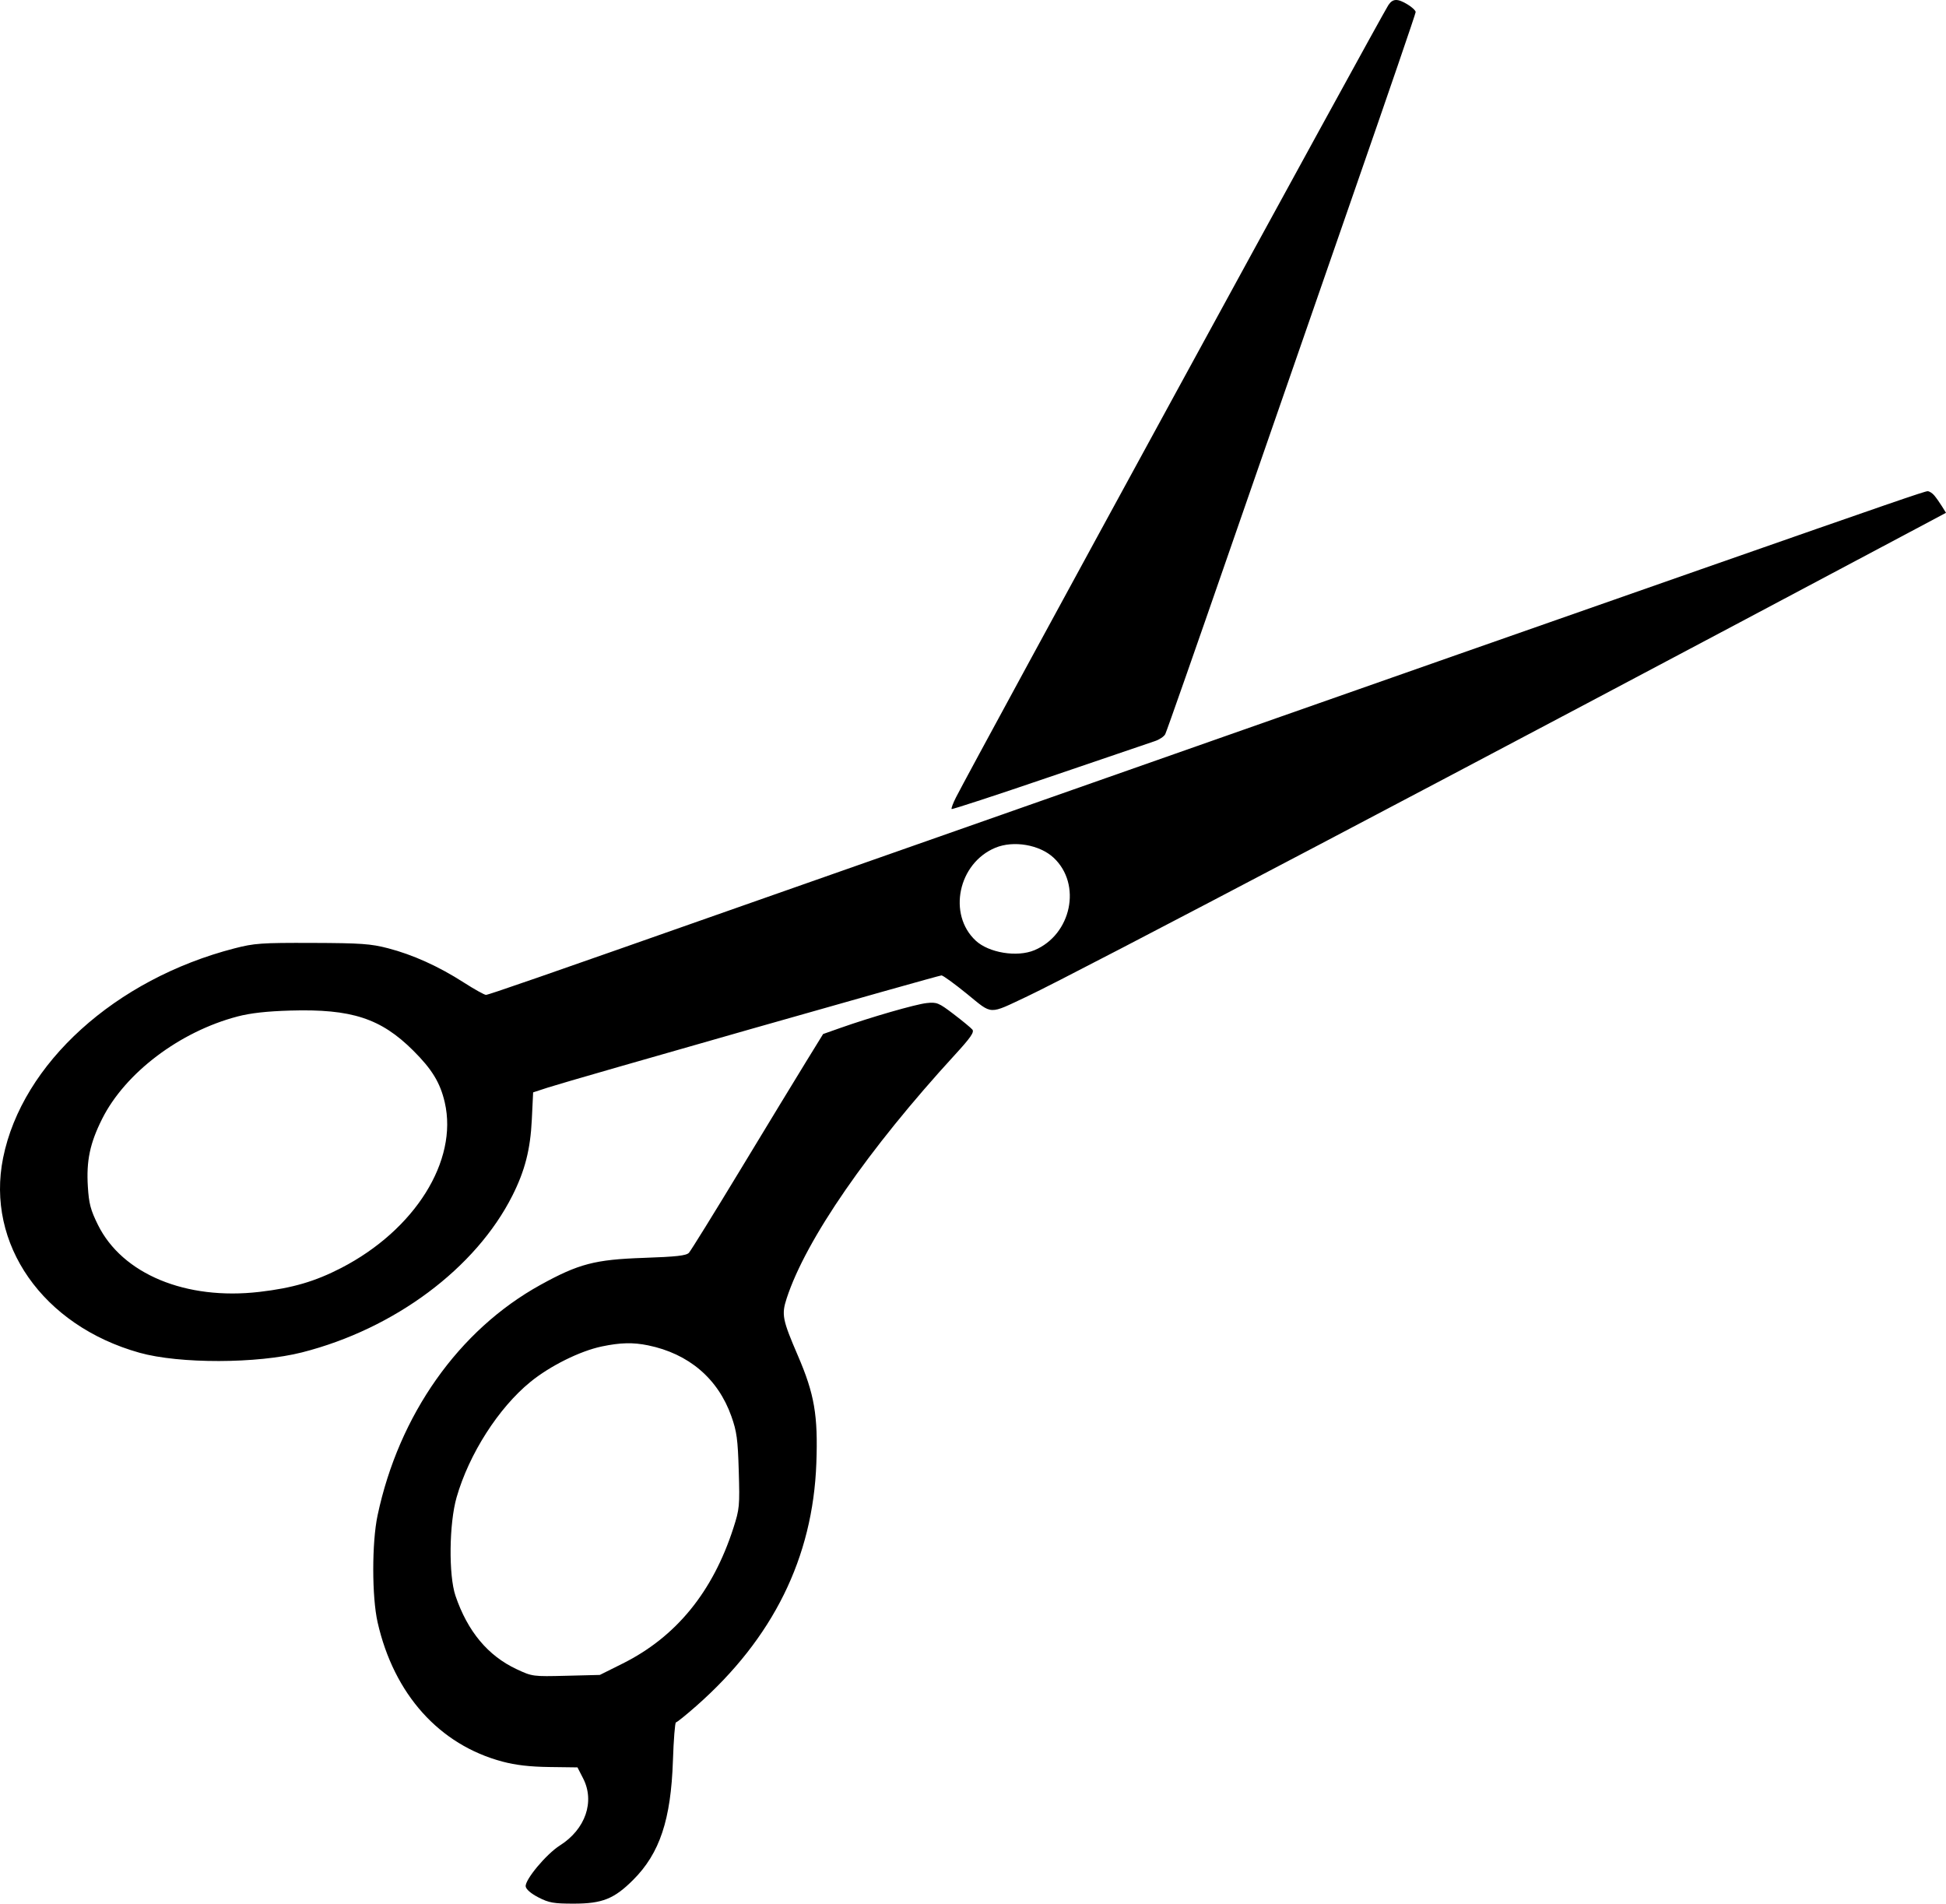 <?xml version="1.0" encoding="UTF-8" standalone="no"?>
<!-- Created with Inkscape (http://www.inkscape.org/) -->

<svg
   xmlns:dc="http://purl.org/dc/elements/1.1/"
   xmlns:cc="http://creativecommons.org/ns#"
   xmlns:rdf="http://www.w3.org/1999/02/22-rdf-syntax-ns#"
   xmlns:svg="http://www.w3.org/2000/svg"
   xmlns="http://www.w3.org/2000/svg"
   xmlns:sodipodi="http://sodipodi.sourceforge.net/DTD/sodipodi-0.dtd"
   xmlns:inkscape="http://www.inkscape.org/namespaces/inkscape"
   version="1.1"
   id="svg5629"
   width="768.033"
   height="751.303"
   viewBox="0 0 768.033 751.303"
   sodipodi:docname="scissors.svg"
   inkscape:version="0.92.4 (5da689c313, 2019-01-14)">
  <defs
     id="defs5633" />
  <sodipodi:namedview
     pagecolor="#ffffff"
     bordercolor="#666666"
     borderopacity="1"
     objecttolerance="10"
     gridtolerance="10"
     guidetolerance="10"
     inkscape:pageopacity="0"
     inkscape:pageshadow="2"
     inkscape:window-width="1920"
     inkscape:window-height="1013"
     id="namedview5631"
     showgrid="false"
     inkscape:zoom="0.70785663"
     inkscape:cx="763.03564"
     inkscape:cy="442.35334"
     inkscape:window-x="1911"
     inkscape:window-y="-9"
     inkscape:window-maximized="1"
     inkscape:current-layer="svg5629" />
  <path
     style="fill:#000000;stroke-width:0.96"
     d="m 555.604,1.799 c 1.716,1.047 3.121,2.381 3.121,2.965 0,0.584 -10.845,32.243 -24.1,70.354 -13.255,38.111 -35.292,101.62 -48.971,141.131 -13.679,39.511 -25.276,72.596 -25.771,73.521 -0.495,0.925 -2.333,2.15 -4.084,2.723 -1.751,0.573 -20.424,6.928 -41.496,14.123 -21.072,7.195 -38.495,12.899 -38.718,12.676 -0.223,-0.223 0.546,-2.284 1.709,-4.58 6.845,-13.51 167.467,-307.826 170.635,-312.663 1.74,-2.657 3.627,-2.719 7.676,-0.251 z M 763.415,195.545 c 0.775,0.924 2.131,2.843 3.014,4.263 l 1.605,2.583 -17.989,9.569 c -171.359,91.15 -326.265,172.636 -344.483,181.211 -15.65,7.365 -13.635,7.444 -23.939,-0.929 -4.929,-4.005 -9.445,-7.282 -10.037,-7.282 -1.261,0 -146.654,41.422 -155.305,44.246 l -5.869,1.916 -0.52,10.769 c -0.568,11.76 -2.709,20.128 -7.668,29.974 -14.446,28.68 -46.536,52.594 -83.033,61.877 -17.641,4.487 -48.366,4.554 -64.127,0.14 C 16.877,523.187 -5.654,490.983 1.232,456.943 8.767,419.697 45.49,386.447 92.511,374.296 c 7.882,-2.037 10.587,-2.227 30.729,-2.159 19.243,0.065 23.095,0.336 29.919,2.11 9.778,2.541 19.938,7.133 29.844,13.487 4.207,2.699 8.163,4.906 8.792,4.906 1.035,0 21.281,-7.032 100.934,-35.059 14.524,-5.11 66.379,-23.324 115.233,-40.475 48.854,-17.151 92.931,-32.64 97.948,-34.42 10.466,-3.712 120.158,-42.178 165.167,-57.919 75.219,-26.306 88.569,-30.905 89.71,-30.905 0.67,0 1.852,0.756 2.627,1.68 z m -370.608,139.049 c -14.614,6.095 -18.867,26.249 -7.732,36.636 5.17,4.823 16.336,6.651 23.158,3.792 14.639,-6.134 18.799,-25.995 7.641,-36.472 -5.521,-5.183 -15.87,-6.958 -23.067,-3.957 z M 93.761,401.165 c -22.819,5.974 -44.375,22.279 -53.466,40.443 -4.807,9.603 -6.258,16.508 -5.62,26.747 0.415,6.675 1.079,9.188 3.969,15.036 9.602,19.428 34.705,29.85 63.76,26.473 13.078,-1.52 21.955,-4.118 32.252,-9.436 29.112,-15.036 46.189,-42.327 40.882,-65.334 -1.791,-7.765 -5.023,-13.077 -12.464,-20.483 -12.774,-12.715 -24.351,-16.483 -48.477,-15.776 -9.297,0.272 -15.724,0.991 -20.837,2.329 z m 282.609,-0.927 c 3.486,2.654 6.816,5.4 7.4,6.103 0.824,0.992 -0.703,3.2 -6.827,9.877 -34.301,37.392 -58.912,73.022 -66.474,96.235 -2.073,6.362 -1.675,8.384 4.449,22.603 6.531,15.163 7.967,23.542 7.274,42.438 -1.367,37.29 -17.107,69.129 -47.341,95.767 -4.059,3.576 -7.69,6.502 -8.068,6.502 -0.379,0 -0.917,6.806 -1.196,15.124 -0.782,23.286 -5.202,36.551 -15.666,47.015 -7.521,7.521 -12.212,9.4 -23.476,9.4 -7.924,6.2e-4 -9.787,-0.328 -13.924,-2.452 -2.906,-1.493 -4.88,-3.184 -5.042,-4.321 -0.371,-2.606 8.135,-12.801 13.522,-16.206 10.065,-6.362 13.844,-17.315 9.132,-26.474 l -2.223,-4.321 -11.043,-0.144 c -7.729,-0.101 -13.291,-0.741 -18.534,-2.134 -24.962,-6.629 -42.881,-26.616 -49.309,-54.999 -2.272,-10.03 -2.282,-31.411 -0.021,-42.111 8.404,-39.77 32.064,-73.266 64.311,-91.047 15.088,-8.32 21.472,-9.989 40.732,-10.653 12.924,-0.445 16.823,-0.884 17.86,-2.01 0.73,-0.792 9.961,-15.701 20.514,-33.13 10.553,-17.429 22.169,-36.53 25.814,-42.447 l 6.627,-10.757 6.74,-2.381 c 12.165,-4.298 29.704,-9.355 34.108,-9.833 4.018,-0.437 4.766,-0.131 10.66,4.356 z M 237.513,531.4 c -8.601,1.8 -20.408,7.664 -28.177,13.994 -12.579,10.25 -24.207,28.431 -29.127,45.544 -2.97,10.329 -3.198,30.772 -0.435,38.891 4.772,14.019 12.795,23.645 24.125,28.947 6.175,2.889 6.42,2.922 19.548,2.594 l 13.294,-0.332 9.029,-4.506 c 21.06,-10.51 35.534,-28.23 43.673,-53.464 2.419,-7.498 2.533,-8.713 2.124,-22.512 -0.372,-12.551 -0.779,-15.563 -2.916,-21.595 -5.272,-14.88 -16.815,-24.708 -32.892,-28.003 -5.922,-1.214 -10.909,-1.093 -18.245,0.442 z"
     id="path5639"
     inkscape:connector-curvature="0" />
</svg>
